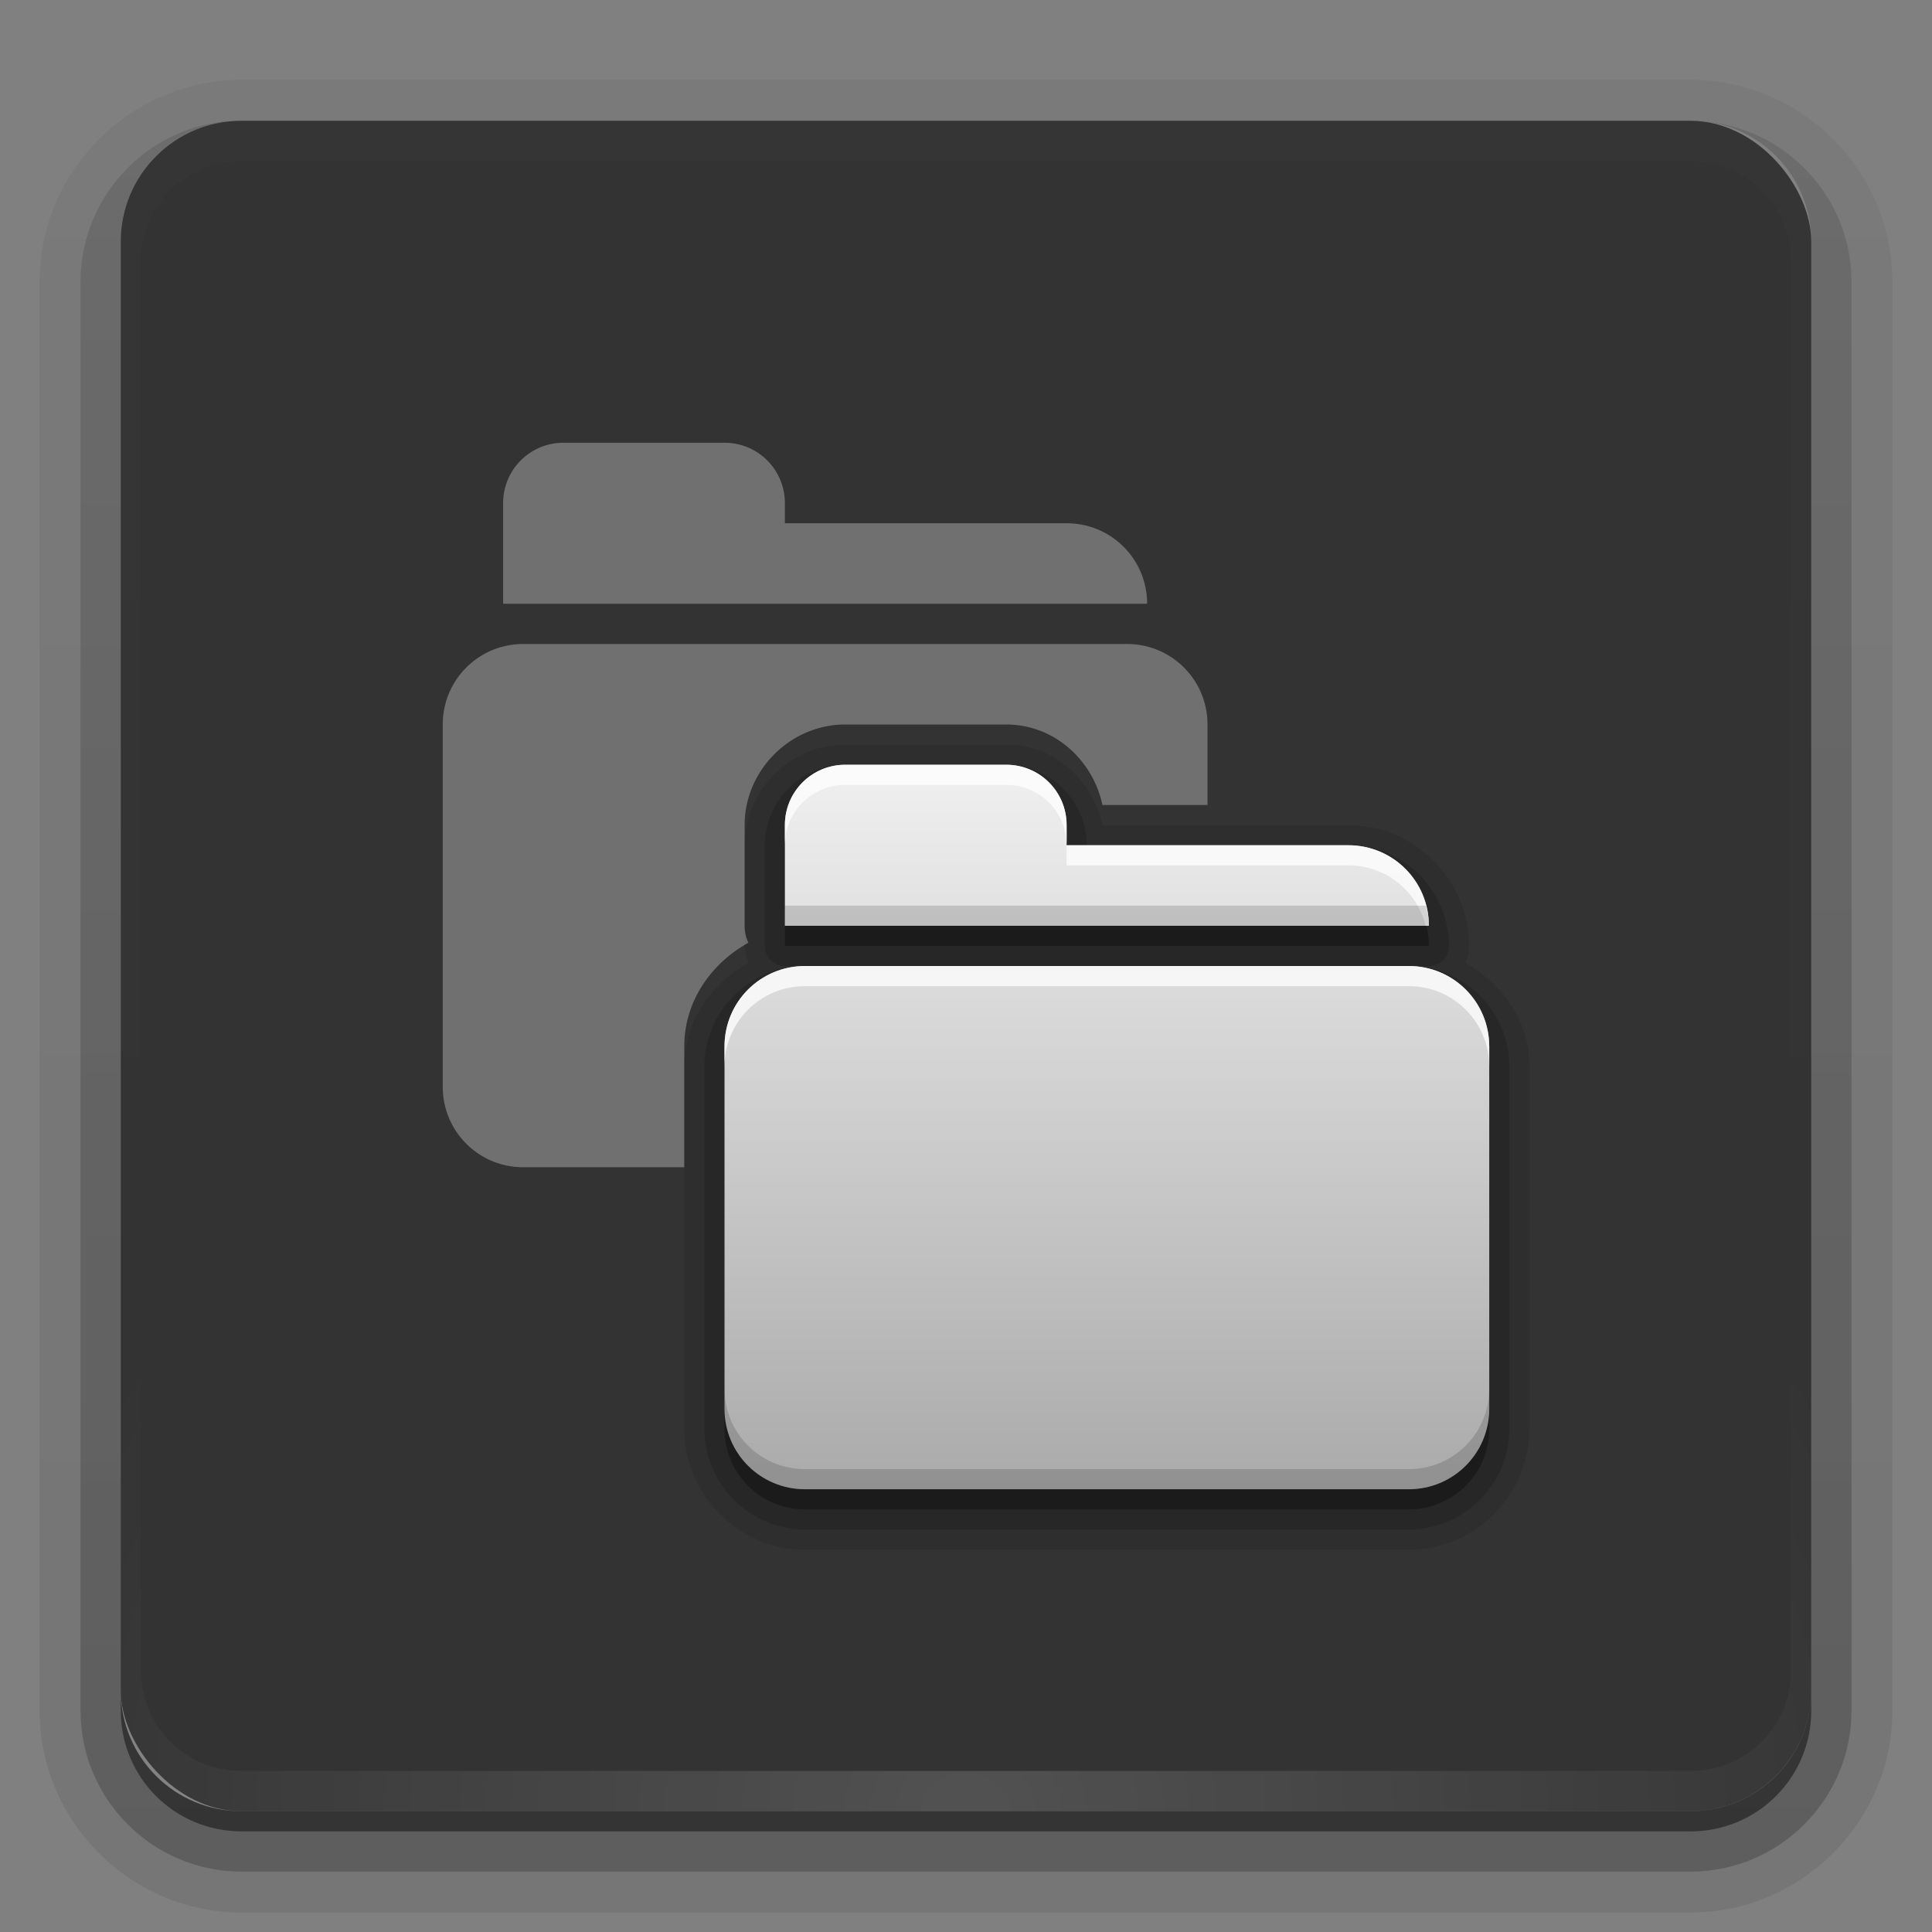 <?xml version="1.0" encoding="UTF-8" standalone="no"?>
<!-- Created with Inkscape (http://www.inkscape.org/) -->
<svg id="svg2408" xmlns:rdf="http://www.w3.org/1999/02/22-rdf-syntax-ns#" xmlns="http://www.w3.org/2000/svg" height="96" width="96" version="1.0" xmlns:cc="http://creativecommons.org/ns#" xmlns:xlink="http://www.w3.org/1999/xlink" xmlns:dc="http://purl.org/dc/elements/1.1/">
 <rect width="100%" height="100%" fill="#808080" stroke="none"/>
 <defs id="defs2410">
  <linearGradient id="ButtonShadow" y2="7.016" gradientUnits="userSpaceOnUse" x2="45.448" gradientTransform="scale(1.006 .994)" y1="92.54" x1="45.448">
   <stop id="stop3750" offset="0"/>
   <stop id="stop3752" style="stop-opacity:.588" offset="1"/>
  </linearGradient>
  <linearGradient id="linearGradient3737">
   <stop id="stop3739" style="stop-color:#fff" offset="0"/>
   <stop id="stop3741" style="stop-color:#fff;stop-opacity:0" offset="1"/>
  </linearGradient>
  <filter id="filter3174" color-interpolation-filters="sRGB">
   <feGaussianBlur id="feGaussianBlur3176" stdDeviation="1.71"/>
  </filter>
  <linearGradient id="linearGradient3188" y2="63.893" xlink:href="#linearGradient3737" gradientUnits="userSpaceOnUse" x2="36.357" y1="6" x1="36.357"/>
  <radialGradient id="radialGradient3619" xlink:href="#linearGradient3737" gradientUnits="userSpaceOnUse" cy="90.172" cx="48" gradientTransform="matrix(1.157 0 0 .996 -7.551 .197)" r="42"/>
  <linearGradient id="linearGradient2843" y2="5.988" gradientUnits="userSpaceOnUse" x2="48" gradientTransform="translate(0,100)" y1="90" x1="48">
   <stop id="stop3702" style="stop-color:#2276c5" offset="0"/>
   <stop id="stop3704" style="stop-color:#68baf4" offset="1"/>
  </linearGradient>
  <clipPath id="clipPath3625" clipPathUnits="userSpaceOnUse">
   <path id="path3627" style="fill:#fff" d="m0 0v96h96v-96h-96zm12 6h72c3.324 0 6 2.676 6 6v72c0 3.324-2.676 6-6 6h-72c-3.324 0-6-2.676-6-6v-72c0-3.324 2.676-6 6-6z"/>
  </clipPath>
  <linearGradient id="linearGradient3643" y2="90.015" gradientUnits="userSpaceOnUse" x2="44.512" y1="6" x1="44.512">
   <stop id="stop3639" style="stop-color:#f0f0f0" offset="0"/>
   <stop id="stop3641" style="stop-color:#dcdcdc" offset="1"/>
  </linearGradient>
  <clipPath id="clipPath3649" clipPathUnits="userSpaceOnUse">
   <rect id="rect3651" style="fill:#fff" rx="4" ry="4" height="76" width="76" y="10" x="10"/>
  </clipPath>
  <filter id="filter3657" color-interpolation-filters="sRGB">
   <feGaussianBlur id="feGaussianBlur3659" stdDeviation="1.14"/>
  </filter>
  <linearGradient id="linearGradient4081">
   <stop id="stop4083" style="stop-color:#aaa" offset="0"/>
   <stop id="stop4085" style="stop-color:#f0f0f0" offset="1"/>
  </linearGradient>
  <linearGradient id="linearGradient3034" y2="51.954" xlink:href="#linearGradient4081" gradientUnits="userSpaceOnUse" y1="51.954" gradientTransform="matrix(0,-1,-1,0,96,16)" x2="65.694" x1="29.827"/>
  <linearGradient id="linearGradient3705" y2="51.954" xlink:href="#linearGradient4081" gradientUnits="userSpaceOnUse" x2="65.694" gradientTransform="matrix(0,-1,-1,0,36,16)" y1="51.954" x1="29.827"/>
  <linearGradient id="ButtonShadow-0" y2="7.016" gradientUnits="userSpaceOnUse" x2="45.448" gradientTransform="matrix(1.006 0 0 .994 100 0)" y1="92.54" x1="45.448">
   <stop id="stop3750-8" offset="0"/>
   <stop id="stop3752-5" style="stop-opacity:.588" offset="1"/>
  </linearGradient>
  <linearGradient id="linearGradient3780" y2="90.239" xlink:href="#ButtonShadow-0" gradientUnits="userSpaceOnUse" x2="32.251" gradientTransform="matrix(1.024 0 0 -1.012 -1.143 98.071)" y1="6.132" x1="32.251"/>
  <linearGradient id="linearGradient3721-4" y2="90.239" xlink:href="#ButtonShadow-0" gradientUnits="userSpaceOnUse" x2="32.251" gradientTransform="matrix(1,0,0,-1,0,97)" y1="6.132" x1="32.251"/>
  <radialGradient id="radialGradient3619-8" xlink:href="#linearGradient3737" gradientUnits="userSpaceOnUse" cy="90.172" cx="48" gradientTransform="matrix(1.157 0 0 .996 -7.551 .197)" r="42"/>
  <linearGradient id="linearGradient4048" y2="24" xlink:href="#linearGradient4081" gradientUnits="userSpaceOnUse" x2="48" gradientTransform="translate(12,14)" y1="60" x1="48"/>
 </defs>
 <g id="layer2" style="display:none">
  <rect id="rect3745" style="opacity:.9;filter:url(#filter3174);fill:url(#ButtonShadow)" clip-path="url(#clipPath3625)" rx="6" ry="6" height="85" width="86" y="7" x="5"/>
 </g>
 <g id="layer7">
  <path id="path3786" style="opacity:0.08;fill:url(#linearGradient3780)" d="m12 3.969c-5.511 0-10.031 4.52-10.031 10.031v71c0 5.511 4.52 10.031 10.031 10.031h72c5.511 0 10.031-4.52 10.031-10.031v-71c0-5.511-4.52-10.031-10.031-10.031h-72zm0 2.031h72c3.324 0 6 2.676 6 6v72c0 3.324-2.676 6-6 6h-72c-3.324 0-6-2.676-6-6v-72c0-3.324 2.676-6 6-6z"/>
  <path id="path3778" style="opacity:.1;fill:url(#linearGradient3780)" d="m12 4.969c-4.972 0-9.031 4.06-9.031 9.031v71c0 4.972 4.06 9.031 9.031 9.031h72c4.972 0 9.031-4.06 9.031-9.031v-71c0-4.972-4.059-9.031-9.031-9.031h-72zm0 1.031h72c3.324 0 6 2.676 6 6v72c0 3.324-2.676 6-6 6h-72c-3.324 0-6-2.676-6-6v-72c0-3.324 2.676-6 6-6z"/>
  <path id="path3770" style="opacity:.2;fill:url(#linearGradient3780)" d="m11.188 6.031c-4.028 0.411-7.188 3.835-7.188 7.969v71c0 4.409 3.591 8 8 8h72c4.409 0 8-3.591 8-8v-71c0-4.197-3.259-7.646-7.375-7.969 3.033 0.306 5.375 2.853 5.375 5.969v72c0 3.324-2.676 6-6 6h-72c-3.324 0-6-2.676-6-6v-72c0-3.116 2.342-5.663 5.375-5.969-0.062 0.005-0.126-0.006-0.188 0z"/>
  <path id="rect3723" style="opacity:.3;fill:url(#linearGradient3780)" d="m6.438 9.75c-0.899 1.177-1.438 2.647-1.438 4.25v71c0 3.878 3.122 7 7 7h72c3.878 0 7-3.122 7-7v-71c0-1.603-0.538-3.073-1.438-4.25 0.28 0.694 0.438 1.454 0.438 2.25v72c0 3.324-2.676 6-6 6h-72c-3.324 0-6-2.676-6-6v-72c0-0.796 0.158-1.556 0.438-2.25z"/>
  <path id="rect3716" style="opacity:.45;fill:url(#linearGradient3721-4)" d="m6 84v1c0 3.324 2.676 6 6 6h72c3.324 0 6-2.676 6-6v-1c0 3.324-2.676 6-6 6h-72c-3.324 0-6-2.676-6-6z"/>
 </g>
 <g id="layer1" style="display:none">
  <rect id="rect2419" style="opacity:.7" rx="6" ry="6" height="84" width="84" y="6" x="6"/>
  <path id="rect3726" style="opacity:0.08" d="m14 10c-2.216 0-4 1.784-4 4v68c0 2.216 1.784 4 4 4h68c2.216 0 4-1.784 4-4v-68c0-2.216-1.784-4-4-4h-68zm0 3.062h68c0.579 0 0.938 0.359 0.938 0.938v68c0 0.579-0.359 0.938-0.938 0.938h-68c-0.579 0-0.938-0.359-0.938-0.938v-68c0-0.579 0.359-0.938 0.938-0.938z"/>
  <path id="rect3629" style="fill:url(#linearGradient3643)" d="m12 6c-3.324 0-6 2.676-6 6v72c0 3.324 2.676 6 6 6h72c3.324 0 6-2.676 6-6v-72c0-3.324-2.676-6-6-6h-72zm2 4h68c2.216 0 4 1.784 4 4v68c0 2.216-1.784 4-4 4h-68c-2.216 0-4-1.784-4-4v-68c0-2.216 1.784-4 4-4z"/>
  <path id="rect3728" style="fill:url(#linearGradient3188)" d="m12 6c-3.324 0-6 2.676-6 6v2 68 2c0 0.335 0.041 0.651 0.094 0.969 0.049 0.296 0.097 0.597 0.188 0.875 0.01 0.03 0.021 0.064 0.031 0.094 0.099 0.288 0.235 0.547 0.375 0.812 0.145 0.274 0.316 0.536 0.5 0.781 0.184 0.246 0.374 0.473 0.594 0.688 0.44 0.428 0.943 0.815 1.5 1.094 0.279 0.14 0.573 0.247 0.875 0.344-0.256-0.1-0.487-0.236-0.719-0.375-0.007-0.004-0.024 0.004-0.031 0-0.032-0.019-0.062-0.043-0.094-0.062-0.12-0.077-0.231-0.164-0.344-0.25-0.106-0.081-0.213-0.161-0.312-0.25-0.178-0.162-0.347-0.346-0.5-0.531-0.107-0.131-0.218-0.266-0.312-0.407-0.025-0.038-0.038-0.086-0.063-0.125-0.065-0.103-0.13-0.204-0.187-0.312-0.101-0.195-0.206-0.416-0.281-0.625-0.008-0.022-0.024-0.041-0.031-0.063-0.032-0.092-0.036-0.187-0.062-0.281-0.03-0.107-0.07-0.203-0.094-0.313-0.073-0.341-0.125-0.698-0.125-1.062v-2-68-2c0-2.782 2.218-5 5-5h2 68 2c2.782 0 5 2.218 5 5v2 68 2c0 0.364-0.052 0.721-0.125 1.062-0.044 0.207-0.088 0.398-0.156 0.594-0.008 0.022-0.023 0.041-0.031 0.062-0.063 0.174-0.138 0.367-0.219 0.531-0.042 0.083-0.079 0.17-0.125 0.25-0.055 0.097-0.127 0.188-0.188 0.281-0.094 0.141-0.205 0.276-0.312 0.406-0.143 0.174-0.303 0.347-0.469 0.5-0.011 0.01-0.02 0.021-0.031 0.031-0.138 0.126-0.285 0.234-0.438 0.344-0.103 0.073-0.204 0.153-0.312 0.219-0.007 0.004-0.024-0.004-0.031 0-0.232 0.139-0.463 0.275-0.719 0.375 0.302-0.097 0.596-0.204 0.875-0.344 0.557-0.279 1.06-0.666 1.5-1.094 0.22-0.214 0.409-0.442 0.594-0.688s0.355-0.508 0.5-0.781c0.14-0.265 0.276-0.525 0.375-0.812 0.01-0.031 0.021-0.063 0.031-0.094 0.09-0.278 0.139-0.579 0.188-0.875 0.053-0.318 0.094-0.634 0.094-0.969v-2-68-2c0-3.324-2.676-6-6-6h-72z"/>
  <path id="path3615" style="opacity:.6;fill:url(#radialGradient3619)" d="m12 90c-3.324 0-6-2.676-6-6v-2-68-2c0-0.335 0.041-0.651 0.094-0.969 0.049-0.296 0.097-0.597 0.188-0.875 0.01-0.03 0.021-0.063 0.031-0.094 0.099-0.287 0.235-0.547 0.375-0.812 0.145-0.274 0.316-0.536 0.5-0.781 0.184-0.246 0.374-0.473 0.594-0.688 0.44-0.428 0.943-0.815 1.5-1.094 0.279-0.14 0.574-0.247 0.875-0.344-0.256 0.1-0.486 0.236-0.719 0.375-0.007 0.004-0.024-0.004-0.031 0-0.032 0.019-0.062 0.043-0.094 0.062-0.12 0.077-0.231 0.164-0.344 0.25-0.106 0.081-0.213 0.161-0.312 0.25-0.178 0.161-0.347 0.345-0.5 0.531-0.107 0.13-0.218 0.265-0.312 0.406-0.025 0.038-0.038 0.086-0.063 0.125-0.065 0.103-0.13 0.204-0.187 0.312-0.101 0.195-0.206 0.416-0.281 0.625-0.008 0.022-0.024 0.041-0.031 0.063-0.032 0.092-0.036 0.187-0.062 0.281-0.03 0.107-0.07 0.203-0.094 0.312-0.073 0.342-0.125 0.699-0.125 1.062v2 68 2c0 2.782 2.218 5 5 5h2 68 2c2.782 0 5-2.218 5-5v-2-68-2c0-0.364-0.052-0.721-0.125-1.062-0.044-0.207-0.088-0.398-0.156-0.594-0.008-0.022-0.024-0.041-0.031-0.063-0.063-0.174-0.139-0.367-0.219-0.531-0.042-0.083-0.079-0.17-0.125-0.25-0.055-0.097-0.127-0.188-0.188-0.281-0.094-0.141-0.205-0.276-0.312-0.406-0.143-0.174-0.303-0.347-0.469-0.5-0.011-0.01-0.02-0.021-0.031-0.031-0.139-0.126-0.285-0.234-0.438-0.344-0.102-0.073-0.204-0.153-0.312-0.219-0.007-0.004-0.024 0.004-0.031 0-0.232-0.139-0.463-0.275-0.719-0.375 0.302 0.097 0.596 0.204 0.875 0.344 0.557 0.279 1.06 0.666 1.5 1.094 0.22 0.214 0.409 0.442 0.594 0.688s0.355 0.508 0.5 0.781c0.14 0.265 0.276 0.525 0.375 0.812 0.01 0.031 0.021 0.063 0.031 0.094 0.09 0.278 0.139 0.579 0.188 0.875 0.053 0.318 0.094 0.634 0.094 0.969v2 68 2c0 3.324-2.676 6-6 6h-72z"/>
  <rect id="rect2841" style="fill:url(#linearGradient2843)" rx="6" ry="6" height="84" width="84" y="106" x="6"/>
  <rect id="rect3634" style="fill:#f00" rx="4" ry="4" height="76" width="76" y="110" x="10"/>
  <path id="rect3647" style="block-progression:tb;text-indent:0;filter:url(#filter3657);color:#000000;text-transform:none;display:inline" d="m14 9c-2.753 0-5 2.247-5 5v68c0 2.753 2.247 5 5 5h68c2.753 0 5-2.247 5-5v-68c0-2.753-2.247-5-5-5h-68zm0 2h68c1.679 0 3 1.321 3 3v68c0 1.679-1.321 3-3 3h-68c-1.679 0-3-1.321-3-3v-68c0-1.679 1.321-3 3-3z" clip-path="url(#clipPath3649)" transform="translate(-110)"/>
  <path id="path3709" style="opacity:0.16" d="m14.089 10c-2.216 0-4 1.784-4 4v68c0 2.216 1.784 4 4 4h68c2.216 0 4-1.784 4-4v-68c0-2.216-1.784-4-4-4h-68zm0 2h68c1.14 0 2 0.86 2 2v68c0 1.14-0.86 2-2 2h-68c-1.14 0-2-0.86-2-2v-68c0-1.14 0.86-2 2-2z"/>
  <path id="path3707" style="opacity:0.36" d="m14 10c-2.216 0-4 1.784-4 4v68c0 2.216 1.784 4 4 4h68c2.216 0 4-1.784 4-4v-68c0-2.216-1.784-4-4-4h-68zm0 1h68c1.674 0 3 1.326 3 3v68c0 1.674-1.326 3-3 3h-68c-1.674 0-3-1.326-3-3v-68c0-1.674 1.326-3 3-3z"/>
 </g>
 <g id="layer8">
  <rect id="rect2419-7" style="opacity:.6" rx="6" ry="6" height="84" width="84" y="6" x="6"/>
  <path id="rect3728-0" style="opacity:0.01;fill:url(#linearGradient3188)" d="m12 6c-3.324 0-6 2.676-6 6v2 68 2c0 0.335 0.041 0.651 0.094 0.969 0.049 0.296 0.097 0.597 0.188 0.875 0.01 0.03 0.021 0.064 0.031 0.094 0.099 0.288 0.235 0.547 0.375 0.812 0.145 0.274 0.316 0.536 0.5 0.781 0.184 0.246 0.374 0.473 0.594 0.688 0.44 0.428 0.943 0.815 1.5 1.094 0.279 0.14 0.573 0.247 0.875 0.344-0.256-0.1-0.487-0.236-0.719-0.375-0.007-0.004-0.024 0.004-0.031 0-0.032-0.019-0.062-0.043-0.094-0.062-0.12-0.077-0.231-0.164-0.344-0.25-0.106-0.081-0.213-0.161-0.312-0.25-0.178-0.162-0.347-0.346-0.5-0.531-0.107-0.131-0.218-0.266-0.312-0.407-0.025-0.038-0.038-0.086-0.063-0.125-0.065-0.103-0.13-0.204-0.187-0.312-0.101-0.195-0.206-0.416-0.281-0.625-0.008-0.022-0.024-0.041-0.031-0.063-0.032-0.092-0.036-0.187-0.062-0.281-0.03-0.107-0.07-0.203-0.094-0.313-0.073-0.341-0.125-0.698-0.125-1.062v-2-68-2c0-2.782 2.218-5 5-5h2 68 2c2.782 0 5 2.218 5 5v2 68 2c0 0.364-0.052 0.721-0.125 1.062-0.044 0.207-0.088 0.398-0.156 0.594-0.008 0.022-0.023 0.041-0.031 0.062-0.063 0.174-0.138 0.367-0.219 0.531-0.042 0.083-0.079 0.17-0.125 0.25-0.055 0.097-0.127 0.188-0.188 0.281-0.094 0.141-0.205 0.276-0.312 0.406-0.143 0.174-0.303 0.347-0.469 0.5-0.011 0.01-0.02 0.021-0.031 0.031-0.138 0.126-0.285 0.234-0.438 0.344-0.103 0.073-0.204 0.153-0.312 0.219-0.007 0.004-0.024-0.004-0.031 0-0.232 0.139-0.463 0.275-0.719 0.375 0.302-0.097 0.596-0.204 0.875-0.344 0.557-0.279 1.06-0.666 1.5-1.094 0.22-0.214 0.409-0.442 0.594-0.688s0.355-0.508 0.5-0.781c0.14-0.265 0.276-0.525 0.375-0.812 0.01-0.031 0.021-0.063 0.031-0.094 0.09-0.278 0.139-0.579 0.188-0.875 0.053-0.318 0.094-0.634 0.094-0.969v-2-68-2c0-3.324-2.676-6-6-6h-72z"/>
  <path id="path3615-8" style="opacity:.15;fill:url(#radialGradient3619-8)" d="m12 90c-3.324 0-6-2.676-6-6v-2-68-2c0-0.335 0.041-0.651 0.094-0.969 0.049-0.296 0.097-0.597 0.188-0.875 0.01-0.03 0.021-0.063 0.031-0.094 0.099-0.287 0.235-0.547 0.375-0.812 0.145-0.274 0.316-0.536 0.5-0.781 0.184-0.246 0.374-0.473 0.594-0.688 0.44-0.428 0.943-0.815 1.5-1.094 0.279-0.14 0.574-0.247 0.875-0.344-0.256 0.1-0.486 0.236-0.719 0.375-0.007 0.004-0.024-0.004-0.031 0-0.032 0.019-0.062 0.043-0.094 0.062-0.12 0.077-0.231 0.164-0.344 0.25-0.106 0.081-0.213 0.161-0.312 0.25-0.178 0.161-0.347 0.345-0.5 0.531-0.107 0.13-0.218 0.265-0.312 0.406-0.025 0.038-0.038 0.086-0.063 0.125-0.065 0.103-0.13 0.204-0.187 0.312-0.101 0.195-0.206 0.416-0.281 0.625-0.008 0.022-0.024 0.041-0.031 0.063-0.032 0.092-0.036 0.187-0.062 0.281-0.03 0.107-0.07 0.203-0.094 0.312-0.073 0.342-0.125 0.699-0.125 1.062v2 68 2c0 2.782 2.218 5 5 5h2 68 2c2.782 0 5-2.218 5-5v-2-68-2c0-0.364-0.052-0.721-0.125-1.062-0.044-0.207-0.088-0.398-0.156-0.594-0.008-0.022-0.024-0.041-0.031-0.063-0.063-0.174-0.139-0.367-0.219-0.531-0.042-0.083-0.079-0.17-0.125-0.25-0.055-0.097-0.127-0.188-0.188-0.281-0.094-0.141-0.205-0.276-0.312-0.406-0.143-0.174-0.303-0.347-0.469-0.5-0.011-0.01-0.02-0.021-0.031-0.031-0.139-0.126-0.285-0.234-0.438-0.344-0.102-0.073-0.204-0.153-0.312-0.219-0.007-0.004-0.024 0.004-0.031 0-0.232-0.139-0.463-0.275-0.719-0.375 0.302 0.097 0.596 0.204 0.875 0.344 0.557 0.279 1.06 0.666 1.5 1.094 0.22 0.214 0.409 0.442 0.594 0.688s0.355 0.508 0.5 0.781c0.14 0.265 0.276 0.525 0.375 0.812 0.01 0.031 0.021 0.063 0.031 0.094 0.09 0.278 0.139 0.579 0.188 0.875 0.053 0.318 0.094 0.634 0.094 0.969v2 68 2c0 3.324-2.676 6-6 6h-72z"/>
 </g>
 <g id="layer3">
  <path id="path4081" style="opacity:.1;color:#000000" d="m42 37c-2.735 0-5 2.265-5 5v5 0.094c0 0 0.031 0.094 0.031 0.094v0.094 0.094c0 0 0.031 0.094 0.031 0.094 0 0 0.031 0.094 0.031 0.094 0 0 0.031 0.094 0.031 0.094 0 0 0.031 0.094 0.031 0.094 0 0 0.031 0.094 0.031 0.094-1.851 1.023-3.188 2.908-3.188 5.156v18c0 3.286 2.714 6 6 6h30c3.286 0 6-2.714 6-6v-18c0-2.248-1.337-4.133-3.188-5.156 0-0 0.031-0.094 0.031-0.094 0-0 0.031-0.094 0.031-0.094 0-0 0.031-0.094 0.031-0.094 0-0 0.031-0.094 0.031-0.094 0-0 0.031-0.094 0.031-0.094v-0.094-0.094c0-0 0.031-0.094 0.031-0.094v-0.094c0-3.286-2.714-6-6-6h-12.219c-0.481-2.247-2.4-4-4.781-4h-8z"/>
  <path id="path4077" style="opacity:.15;color:#000000" d="m42 38c-2.192 0-4 1.808-4 4v5a0.988 0.988 0 0 0 1 1h1c-2.746 0-5 2.254-5 5v18c0 2.746 2.254 5 5 5h30c2.746 0 5-2.254 5-5v-18c0-2.746-2.254-5-5-5h1a0.988 0.988 0 0 0 1 -1c0-2.746-2.254-5-5-5h-13c0-2.192-1.808-4-4-4h-8z"/>
  <path id="path4071" style="opacity:.3;color:#000000" d="m42 39c-1.662 0-3 1.338-3 3v5h32c0-2.216-1.784-4-4-4h-14v-1c0-1.662-1.338-3-3-3h-8zm-2 10c-2.216 0-4 1.784-4 4v18c0 2.216 1.784 4 4 4h30c2.216 0 4-1.784 4-4v-18c0-2.216-1.784-4-4-4h-30z"/>
  <path id="path3727" style="opacity:.1" d="m48 29.031c-11.013 0-19.969 8.955-19.969 19.969 0 11.013 8.955 19.969 19.969 19.969 7.821 0 14.602-4.493 17.875-11.062 0.003-0.006 0.028-0.118 0.031-0.125 0.003-0.007 0.06-0.118 0.062-0.125 0.002-0.007 0.029-0.087 0.031-0.094 0.002-0.007 0.03-0.118 0.031-0.125 0.009 0.034 0.029 0.119 0.031 0.125 0.002 0.007 0.06 0.118 0.062 0.125 0.003 0.007 0.028 0.118 0.031 0.125 0.003 0.007 0.059 0.118 0.062 0.125 0.004 0.007 0.09 0.118 0.094 0.125 0.004 0.007 0.058 0.087 0.062 0.094 0.005 0.006 0.089 0.119 0.094 0.125 0.005 0.006 0.088 0.088 0.094 0.094 0.005 0.006 0.088 0.089 0.094 0.094 0.006 0.005 0.088 0.089 0.094 0.094 0.006 0.005 0.119 0.058 0.125 0.062 0.006 0.004 0.118 0.09 0.125 0.094 0.007 0.004 0.118 0.059 0.125 0.062 0.007 0.003 0.118 0.06 0.125 0.062 0.007 0.003 0.118 0.029 0.125 0.031 0.007 0.002 0.117 0.029 0.125 0.031 0.008 0.002 0.117 0.03 0.125 0.031 0.008 0.001 0.148 0.03 0.156 0.031 0.008 0.001 0.117-0 0.125 0s0.117 0 0.125 0 0.148 0.001 0.156 0c0.008-0.001 0.117-0.03 0.125-0.031 0.008-0.001 0.117-0.029 0.125-0.031 0.008-0.002 0.149-0.029 0.156-0.031 0.007-0.002 0.118-0.028 0.125-0.031 0.007-0.003 0.118-0.059 0.125-0.062 0.007-0.003 0.118-0.059 0.125-0.062 0.007-0.004 0.118-0.089 0.125-0.094 0.006-0.004 0.088-0.058 0.094-0.062a0.826 0.826 0 0 0 0.031 0l10-8.031c0.005-0.004 0.058-0.09 0.062-0.094 0.005-0.004 0.089-0.058 0.094-0.062 0.004-0.004 0.058-0.089 0.062-0.094 0.004-0.005 0.09-0.089 0.094-0.094 0.004-0.005 0.059-0.057 0.062-0.062 0.004-0.005 0.059-0.088 0.062-0.094 0.003-0.005 0.028-0.088 0.031-0.094 0.003-0.005 0.06-0.119 0.062-0.125 0.003-0.006 0.06-0.088 0.062-0.094 0.002-0.006 0.029-0.088 0.031-0.094 0.002-0.006 0.03-0.088 0.031-0.094 0.002-0.006 0.03-0.119 0.031-0.125 0.001-0.006-0.001-0.088 0-0.094s0.031-0.119 0.031-0.125c0.001-0.006-0-0.087 0-0.094 0-0.006 0-0.119 0-0.125 0-0.006 0-0.119 0-0.125-0-0.006 0.001-0.087 0-0.094-0.001-0.006-0.03-0.119-0.031-0.125-0.001-0.006 0.001-0.088 0-0.094-0.001-0.006-0.03-0.119-0.031-0.125-0.002-0.006-0.029-0.088-0.031-0.094-0.002-0.006-0.029-0.088-0.031-0.094-0.002-0.006-0.06-0.088-0.062-0.094-0.003-0.006-0.059-0.119-0.062-0.125-0.003-0.005-0.028-0.088-0.031-0.094-0.003-0.005-0.059-0.089-0.062-0.094-0.004-0.005-0.059-0.058-0.062-0.062-0.004-0.005-0.09-0.089-0.094-0.094-0.004-0.005-0.058-0.089-0.062-0.094-0.004-0.004-0.089-0.058-0.094-0.062-0.005-0.004-0.058-0.09-0.062-0.094a0.826 0.826 0 0 0 -0.031 0l-9.968-7.971c-0.001-0.001-0.022 0.007-0.031 0-0.022-0.017-0.059-0.029-0.062-0.031-0.005-0.003-0.089-0.059-0.094-0.062-0.005-0.003-0.058-0.06-0.062-0.062-0.005-0.003-0.089-0.06-0.094-0.062-0.005-0.003-0.089-0.029-0.094-0.031-0.005-0.002-0.088-0.029-0.094-0.031-0.005-0.002-0.088-0.029-0.094-0.031-0.005-0.002-0.088-0.03-0.094-0.031-0.005-0.002-0.088-0.03-0.094-0.031-0.005-0.001-0.088-0.03-0.094-0.031-0.006-0.001-0.088 0.001-0.094 0-0.006-0.001-0.088-0.031-0.094-0.031-0.006-0-0.119 0-0.125 0-0.006-0-0.088-0-0.094 0-0.006 0-0.088-0-0.094 0-0.006 0-0.088 0.031-0.094 0.031a0.826 0.826 0 0 0 -0.031 0c-0.01 0.001-0.146 0.029-0.156 0.031-0.01 0.002-0.178 0.028-0.188 0.031-0.01 0.003-0.147 0.058-0.156 0.062-0.009 0.004-0.147 0.089-0.156 0.094-0.009 0.005-0.148 0.088-0.156 0.094-0.008 0.006-0.148 0.087-0.156 0.094-0.008 0.006-0.118 0.118-0.125 0.125-0.007 0.007-0.118 0.117-0.125 0.125-0.007 0.008-0.088 0.148-0.094 0.156s-0.12 0.116-0.125 0.125c-0.005 0.009-0.058 0.178-0.062 0.188-0.004 0.009-0.059 0.147-0.062 0.156-0.004 0.009-0.06 0.146-0.062 0.156-0.001 0.005-0.022 0.052-0.031 0.094-0.002-0.007-0.029-0.118-0.031-0.125-0.002-0.007-0.029-0.087-0.031-0.094-0.002-0.007-0.06-0.118-0.062-0.125-0.003-0.007-0.028-0.119-0.031-0.125-3.273-6.57-10.054-11.063-17.875-11.063zm0 9.938c2.962 0 5.537 1.318 7.375 3.375a0.826 0.826 0 0 0 0.031 0c0.004 0.004 0.058 0.058 0.062 0.062 0.004 0.004 0.058 0.09 0.062 0.094 0.004 0.004 0.089 0.059 0.094 0.062 0.005 0.004 0.089 0.059 0.094 0.062 0.005 0.003 0.057 0.059 0.062 0.062 0.005 0.003 0.089 0.028 0.094 0.031 0.005 0.003 0.088 0.06 0.094 0.062 0.005 0.003 0.088 0.029 0.094 0.031 0.005 0.002 0.088 0.06 0.094 0.062 0.006 0.002 0.119 0.029 0.125 0.031 0.006 0.002 0.088-0.002 0.094 0 0.006 0.002 0.088 0.03 0.094 0.031 0.006 0.001 0.088 0.03 0.094 0.031 0.006 0.001 0.119-0.001 0.125 0 0.006 0.001 0.088-0 0.094 0 0.006 0 0.088 0 0.094 0h7.219c0.007-0 0.118 0.001 0.125 0 0.007-0.001 0.118 0.001 0.125 0 0.007-0.001 0.118-0.03 0.125-0.031 0.007-0.001 0.118-0.029 0.125-0.031 0.007-0.002 0.118-0.029 0.125-0.031 0.007-0.002 0.118-0.029 0.125-0.031 0.007-0.003 0.119-0.059 0.125-0.062 0.006-0.003 0.088-0.059 0.094-0.062 0.006-0.004 0.119-0.059 0.125-0.062 0.006-0.004 0.088-0.058 0.094-0.062 0.006-0.004 0.088-0.089 0.094-0.094 0.005-0.005 0.089-0.058 0.094-0.062 0.005-0.005 0.089-0.088 0.094-0.094 0.005-0.005 0.058-0.088 0.062-0.094 0.004-0.006 0.09-0.119 0.094-0.125 0.004-0.006 0.059-0.088 0.062-0.094 0.004-0.006 0.059-0.119 0.062-0.125 0.003-0.006 0.06-0.087 0.062-0.094 0.003-0.006 0.029-0.118 0.031-0.125 0.003-0.007 0.06-0.118 0.062-0.125v1.469h-14c-0.005 0-0.088-0-0.094 0-0.005 0-0.088-0.001-0.094 0-0.005 0.001-0.088-0.001-0.094 0-0.005 0.001-0.088 0.03-0.094 0.031-0.005 0.001-0.12 0.03-0.125 0.031-0.005 0.001-0.057-0.002-0.062 0-0.005 0.002-0.089 0.029-0.094 0.031-0.005 0.002-0.089 0.06-0.094 0.062-0.005 0.002-0.089 0.029-0.094 0.031-0.005 0.002-0.089 0.029-0.094 0.031-0.005 0.003-0.089 0.06-0.094 0.062-0.005 0.003-0.058 0.028-0.062 0.031-0.005 0.003-0.089 0.059-0.094 0.062-0.004 0.003-0.058 0.059-0.062 0.062-0.004 0.004-0.09 0.059-0.094 0.062-0.004 0.004-0.059 0.059-0.062 0.062-0.004 0.004-0.059 0.058-0.062 0.062-0.004 0.004-0.059 0.09-0.062 0.094-0.004 0.004-0.059 0.058-0.062 0.062-0.003 0.004-0.059 0.089-0.062 0.094-0.003 0.005-0.028 0.058-0.031 0.062-0.003 0.005-0.06 0.089-0.062 0.094-0.003 0.005-0.029 0.089-0.031 0.094-0.002 0.005-0.029 0.089-0.031 0.094-0.002 0.005-0.061 0.089-0.062 0.094-0.002 0.005-0.03 0.088-0.031 0.094-0.002 0.005 0.001 0.057 0 0.062-0.001 0.005-0.03 0.12-0.031 0.125-0.001 0.005-0.03 0.088-0.031 0.094-0.001 0.005 0.001 0.088 0 0.094-0.001 0.005 0 0.088 0 0.094-0 0.005 0 0.088 0 0.094v8c0 0.005-0 0.088 0 0.094 0 0.005-0.001 0.088 0 0.094 0.001 0.005-0.001 0.088 0 0.094 0.001 0.005 0.03 0.088 0.031 0.094 0.001 0.005 0.03 0.12 0.031 0.125 0.001 0.005-0.002 0.057 0 0.062 0.002 0.005 0.029 0.089 0.031 0.094 0.002 0.005 0.06 0.089 0.062 0.094 0.002 0.005 0.029 0.089 0.031 0.094 0.002 0.005 0.029 0.089 0.031 0.094 0.003 0.005 0.06 0.089 0.062 0.094 0.003 0.005 0.028 0.058 0.031 0.062 0.003 0.005 0.059 0.089 0.062 0.094 0.003 0.004 0.059 0.058 0.062 0.062 0.004 0.004 0.059 0.09 0.062 0.094 0.004 0.004 0.059 0.059 0.062 0.062 0.004 0.004 0.058 0.059 0.062 0.062 0.004 0.004 0.09 0.059 0.094 0.062 0.004 0.004 0.058 0.059 0.062 0.062 0.004 0.003 0.089 0.059 0.094 0.062 0.005 0.003 0.058 0.028 0.062 0.031 0.005 0.003 0.089 0.06 0.094 0.062 0.005 0.003 0.089 0.029 0.094 0.031 0.005 0.002 0.089 0.029 0.094 0.031 0.005 0.002 0.089 0.061 0.094 0.062 0.005 0.002 0.088 0.03 0.094 0.031 0.005 0.002 0.057-0.001 0.062 0 0.005 0.001 0.12 0.03 0.125 0.031 0.005 0.001 0.088 0.03 0.094 0.031 0.005 0.001 0.088-0.001 0.094 0 0.005 0.001 0.088-0 0.094 0 0.005 0 0.088-0 0.094 0h14v1.469c-0.002-0.007-0.06-0.118-0.062-0.125-0.003-0.007-0.028-0.118-0.031-0.125-0.003-0.006-0.059-0.087-0.062-0.094-0.003-0.006-0.059-0.119-0.062-0.125-0.004-0.006-0.058-0.088-0.062-0.094-0.004-0.006-0.089-0.119-0.094-0.125-0.004-0.006-0.058-0.088-0.062-0.094-0.005-0.005-0.089-0.089-0.094-0.094-0.005-0.005-0.088-0.058-0.094-0.062-0.005-0.005-0.088-0.089-0.094-0.094-0.006-0.004-0.088-0.059-0.094-0.062-0.006-0.004-0.119-0.059-0.125-0.062-0.006-0.004-0.087-0.059-0.094-0.062-0.006-0.003-0.118-0.06-0.125-0.062-0.007-0.003-0.118-0.029-0.125-0.031-0.007-0.002-0.118-0.029-0.125-0.031-0.007-0.002-0.118-0.03-0.125-0.031-0.007-0.001-0.118-0.03-0.125-0.031-0.007-0.001-0.118 0.001-0.125 0-0.007-0.001-0.118 0-0.125 0h-7.219c-0.006-0-0.088-0-0.094 0-0.006 0-0.088-0.001-0.094 0-0.006 0.001-0.119-0.001-0.125 0-0.006 0.001-0.088 0.03-0.094 0.031-0.006 0.001-0.088 0.03-0.094 0.031-0.006 0.002-0.088-0.002-0.094 0-0.006 0.002-0.119 0.029-0.125 0.031-0.006 0.002-0.088 0.06-0.094 0.062-0.005 0.002-0.088 0.029-0.094 0.031-0.005 0.003-0.089 0.06-0.094 0.062-0.005 0.003-0.089 0.028-0.094 0.031-0.005 0.003-0.058 0.059-0.062 0.062-0.005 0.003-0.089 0.059-0.094 0.062-0.005 0.004-0.089 0.059-0.094 0.062-0.004 0.004-0.058 0.09-0.062 0.094-0.004 0.004-0.058 0.058-0.062 0.062a0.826 0.826 0 0 0 -0.031 0c-1.839 2.057-4.413 3.375-7.375 3.375-5.553 0-10.031-4.478-10.031-10.031 0-5.553 4.478-10.031 10.031-10.031z" transform="translate(-60,-80)"/>
  <path id="path3723" style="opacity:.15" d="m48 29.844c-10.566 0-19.156 8.59-19.156 19.156s8.59 19.156 19.156 19.156c7.503 0 13.987-4.326 17.125-10.625a1.164 1.164 0 0 0 -1.031 -1.688h-7.219a1.164 1.164 0 0 0 -0.875 0.375c-1.982 2.217-4.797 3.625-8 3.625-5.998 0-10.844-4.846-10.844-10.844 0-5.998 4.846-10.844 10.844-10.844 3.203 0 6.018 1.408 8 3.625a1.164 1.164 0 0 0 0.875 0.375h7.219a1.164 1.164 0 0 0 1.031 -1.687c-3.138-6.299-9.621-10.625-17.125-10.625zm19.812 10a1.164 1.164 0 0 0 -1 1.156v2.844h-14.812a1.164 1.164 0 0 0 -1.156 1.156v8a1.164 1.164 0 0 0 1.156 1.156h14.812v2.844a1.164 1.164 0 0 0 1.875 0.906l10-8.031a1.164 1.164 0 0 0 0 -1.812l-10-7.969a1.164 1.164 0 0 0 -0.875 -0.25z" transform="translate(-60,-80)"/>
  <path id="path3717" style="opacity:.3" d="m-12-49c-9.936 0-18 8.064-18 18s8.064 18 18 18c7.054 0 13.146-4.083 16.094-10h-7.219c-2.188 2.448-5.332 4-8.875 4-6.627 0-12-5.373-12-12s5.373-12 12-12c3.543 0 6.687 1.552 8.875 4h7.219c-2.948-5.917-9.04-10-16.094-10zm19.969 10v4h-15.969v8h15.969v4l10-8.031-10-7.969z"/>
  <path id="path3846" style="opacity:.1" d="m48 28.906c-11.071 0-20.094 9.023-20.094 20.094 0 11.071 9.023 20.094 20.094 20.094 8.217 0 15.176-5.032 18.281-12.125 0.012 0.004 0.033 0 0.031 0-0.006-0.002 0.162 0.064 0.156 0.062-0.006-0.002 0.131 0.032 0.125 0.031-0.006-0.001 0.162 0.001 0.156 0-0.006-0.001 0.162 0.032 0.156 0.031-0.006-0 0.131-0 0.125 0s0.162-0.032 0.156-0.031c-0.006 0.001 0.131-0.001 0.125 0-0.006 0.001 0.162-0.033 0.156-0.031-0.006 0.001 0.131-0.033 0.125-0.031-0.006 0.002 0.162-0.065 0.156-0.062-0.006 0.002 0.131-0.065 0.125-0.062-0.005 0.003 0.13-0.065 0.125-0.062-0.005 0.003 0.13-0.066 0.125-0.062-0.005 0.003 0.13-0.097 0.125-0.094l8-6.031c-0.004 0.003 0.097-0.097 0.094-0.094-0.004 0.003 0.097-0.066 0.094-0.062-0.004 0.004 0.097-0.097 0.094-0.094-0.003 0.004 0.066-0.098 0.062-0.094-0.003 0.004 0.065-0.098 0.062-0.094-0.003 0.004 0.096-0.098 0.094-0.094-0.003 0.004 0.034-0.098 0.031-0.094-0.002 0.004 0.065-0.129 0.062-0.125-0.002 0.004 0.064-0.098 0.062-0.094-0.002 0.005 0.033-0.13 0.031-0.125-0.002 0.005 0.033-0.099 0.031-0.094-0.001 0.005 0.032-0.13 0.031-0.125-0.001 0.005 0.032-0.13 0.031-0.125-0.001 0.005 0.032-0.099 0.031-0.094-0.001 0.005 0-0.13 0-0.125-0 0.005 0-0.13 0-0.125 0 0.005-0-0.13 0-0.125 0 0.005-0.001-0.13 0-0.125 0.001 0.005-0.032-0.099-0.031-0.094 0.001 0.005-0.032-0.13-0.031-0.125 0.001 0.005-0.033-0.13-0.031-0.125 0.001 0.005-0.033-0.098-0.031-0.094 0.002 0.005-0.033-0.13-0.031-0.125 0.002 0.005-0.065-0.098-0.062-0.094 0.002 0.004-0.065-0.129-0.062-0.125 0.002 0.004-0.034-0.098-0.031-0.094 0.003 0.004-0.097-0.098-0.094-0.094 0.003 0.004-0.066-0.098-0.062-0.094 0.003 0.004-0.066-0.097-0.062-0.094 0.003 0.004-0.097-0.097-0.094-0.094 0.004 0.004-0.097-0.066-0.094-0.062 0.004 0.003-0.098-0.097-0.094-0.094l-7.969-5.969c0.001 0.001-0.027 0.003-0.031 0-0.03-0.021-0.163-0.129-0.156-0.125 0.008 0.005-0.196-0.098-0.188-0.094 0.008 0.004-0.227-0.097-0.219-0.094 0.009 0.003-0.196-0.065-0.188-0.062 0.009 0.002-0.228-0.033-0.219-0.031 0.009 0.001-0.228-0.032-0.219-0.031 0.009 0-0.228 0.001-0.219 0 0.009-0.001-0.228 0.033-0.219 0.031a1.181 1.181 0 0 0 -0.031 0c0.008-0.001-0.195 0.033-0.188 0.031 0.007-0.002-0.163 0.065-0.156 0.062-3.107-7.087-10.036-12.127-18.248-12.127zm0 8.188c4.755 0 8.836 2.794 10.75 6.812a1.181 1.181 0 0 0 0 0.031c-0.003-0.005 0.097 0.13 0.094 0.125-0.003-0.005 0.066 0.13 0.062 0.125-0.004-0.005 0.098 0.13 0.094 0.125-0.004-0.005 0.098 0.098 0.094 0.094-0.004-0.004 0.098 0.098 0.094 0.094-0.004-0.004 0.098 0.129 0.094 0.125-0.005-0.004 0.13 0.066 0.125 0.062-0.005-0.004 0.13 0.097 0.125 0.094-0.005-0.003 0.13 0.065 0.125 0.062-0.005-0.003 0.131 0.065 0.125 0.062h-4.781c0.009-0-0.227 0.032-0.219 0.031 0.009-0.001-0.196 0.033-0.188 0.031 0.008-0.002-0.227 0.034-0.219 0.031 0.008-0.003-0.195 0.066-0.188 0.062 0.008-0.003-0.195 0.098-0.188 0.094 0.007-0.004-0.163 0.13-0.156 0.125 0.007-0.005-0.163 0.099-0.156 0.094 0.007-0.005-0.162 0.162-0.156 0.156 0.006-0.006-0.162 0.163-0.156 0.156 0.005-0.007-0.099 0.163-0.094 0.156 0.005-0.007-0.129 0.164-0.125 0.156 0.004-0.007-0.097 0.195-0.094 0.188 0.003-0.008-0.065 0.196-0.062 0.188 0.003-0.008-0.033 0.227-0.031 0.219 0.002-0.008-0.032 0.196-0.031 0.188 0.001-0.009-0.031 0.227-0.031 0.219v4c-0-0.009 0.032 0.227 0.031 0.219-0.001-0.009 0.033 0.196 0.031 0.188-0.002-0.008 0.034 0.227 0.031 0.219-0.003-0.008 0.066 0.195 0.062 0.188-0.003-0.008 0.098 0.195 0.094 0.188-0.004-0.007 0.13 0.163 0.125 0.156-0.005-0.007 0.099 0.163 0.094 0.156-0.005-0.007 0.162 0.162 0.156 0.156-0.006-0.006 0.163 0.162 0.156 0.156-0.007-0.005 0.163 0.099 0.156 0.094-0.007-0.005 0.164 0.129 0.156 0.125-0.007-0.004 0.195 0.097 0.188 0.094-0.008-0.003 0.196 0.065 0.188 0.062-0.008-0.003 0.227 0.033 0.219 0.031-0.008-0.002 0.196 0.032 0.188 0.031-0.009-0.001 0.227 0.031 0.219 0.031h4.781c0.005-0.002-0.13 0.065-0.125 0.062 0.005-0.003-0.13 0.066-0.125 0.062 0.005-0.003-0.13 0.097-0.125 0.094 0.005-0.004-0.13 0.066-0.125 0.062 0.005-0.004-0.098 0.129-0.094 0.125 0.004-0.004-0.098 0.098-0.094 0.094 0.004-0.004-0.098 0.098-0.094 0.094 0.004-0.005-0.097 0.13-0.094 0.125 0.004-0.005-0.066 0.13-0.062 0.125 0.003-0.005-0.097 0.13-0.094 0.125a1.181 1.181 0 0 0 0 0.031c-1.914 4.018-5.995 6.812-10.75 6.812-6.6 0-11.906-5.306-11.906-11.906s5.306-11.906 11.906-11.906z" transform="translate(0,-80)"/>
  <path id="path3842" style="opacity:.15" d="m48 30.094c-10.431 0-18.906 8.475-18.906 18.906s8.475 18.906 18.906 18.906c8.217 0 15.208-5.26 17.812-12.594a0.916 0.916 0 0 0 -0.875 -1.219h-4.312a0.916 0.916 0 0 0 -0.812 0.5c-2.103 4.415-6.592 7.5-11.812 7.5-7.237 0-13.094-5.857-13.094-13.094 0-7.237 5.857-13.094 13.094-13.094 5.221 0 9.709 3.085 11.812 7.5a0.916 0.916 0 0 0 0.812 0.5h4.312a0.916 0.916 0 0 0 0.875 -1.219c-2.603-7.332-9.594-12.592-17.811-12.592zm18.812 12a0.916 0.916 0 0 0 -0.75 0.906v3.094h-11.062a0.916 0.916 0 0 0 -0.906 0.906v4a0.916 0.916 0 0 0 0.906 0.906h11.062v3.094a0.916 0.916 0 0 0 1.469 0.719l8-6.031a0.916 0.916 0 0 0 0 -1.438l-8-5.969a0.916 0.916 0 0 0 -0.719 -0.188z" transform="translate(0,-80)"/>
  <path id="path3836" style="opacity:.3" d="m48-13c-9.936 0-18-8.064-18-18s8.064-18 18-18c7.825 0 14.459 5.021 16.938 12h-4.312c-2.25-4.723-7.046-8-12.625-8-7.732 0-14 6.268-14 14s6.268 14 14 14c5.579 0 10.375-3.277 12.625-8h4.312c-2.479 6.979-9.113 12-16.938 12zm18.963-12v-4h-11.963v-4h11.963v-4l8.01 5.968-8.01 6.032z"/>
  <path id="path3771" style="fill:url(#linearGradient3034)" d="m48-14c-9.936 0-18-8.064-18-18s8.064-18 18-18c7.825 0 14.459 5.021 16.938 12h-4.312c-2.25-4.723-7.046-8-12.625-8-7.732 0-14 6.268-14 14s6.268 14 14 14c5.579 0 10.375-3.277 12.625-8h4.312c-2.479 6.979-9.113 12-16.938 12zm18.963-12v-4h-11.963v-4h11.963v-4l8.01 5.968-8.01 6.032z"/>
  <path id="path3827" style="opacity:.8;fill:#fff" d="m48-50c-9.936 0-18 8.064-18 18 0 0.169 0.027 0.333 0.031 0.5 0.267-9.703 8.202-17.5 17.969-17.5 7.445 0 13.827 4.548 16.562 11h0.375c-2.478-6.979-9.112-12-16.937-12zm18.969 12v1l7.344 5.469 0.656-0.5-8-5.969zm-11.969 4v1h11.969v-1h-11.969zm-20.969 2.5c-0.006 0.167-0.031 0.332-0.031 0.5 0 7.732 6.268 14 14 14 5.579 0 10.375-3.277 12.625-8h3.938c0.14-0.329 0.255-0.661 0.375-1h-4.312c-2.25 4.723-7.046 8-12.625 8-7.564 0-13.704-6.001-13.969-13.5z"/>
  <path id="path3697" style="fill:url(#linearGradient3705)" d="m-12-50c-9.936 0-18 8.064-18 18s8.064 18 18 18c7.054 0 13.146-4.083 16.094-10h-7.219c-2.188 2.448-5.332 4-8.875 4-6.627 0-12-5.373-12-12s5.373-12 12-12c3.543 0 6.687 1.552 8.875 4h7.219c-2.948-5.917-9.04-10-16.094-10zm19.969 10v4h-15.969v8h15.969v4l10-8.031-10-7.969z"/>
  <path id="path3708" style="fill:#fff" d="m-12-50c-9.936 0-18 8.064-18 18 0 0.169 0.027 0.333 0.031 0.5 0.267-9.703 8.201-17.5 17.969-17.5 6.653 0 12.452 3.623 15.562 9h0.531c-2.947-5.917-9.039-10-16.093-10zm19.969 10v1l9.375 7.469 0.625-0.5-10-7.969zm-15.969 4v1h15.969v-1h-15.969zm-15.969 4.5c-0.007 0.168-0.031 0.33-0.031 0.5 0 6.627 5.373 12 12 12 3.543 0 6.687-1.552 8.875-4h6.688c0.188-0.324 0.364-0.664 0.531-1h-7.219c-2.188 2.448-5.332 4-8.875 4-6.457 0-11.703-5.108-11.969-11.5z"/>
  <path id="path4043" style="opacity:.3;color:#000000;fill:#fff" d="m28 22c-1.662 0-3 1.338-3 3v5h32c0-2.216-1.784-4-4-4h-14v-1c0-1.662-1.338-3-3-3h-8zm-2 10c-2.216 0-4 1.784-4 4v18c0 2.216 1.784 4 4 4h8v-6c0-2.245 1.337-4.132 3.188-5.156a1.988 1.988 0 0 1 -0.188 -0.844v-5c0-2.729 2.271-5 5-5h8c2.376 0 4.299 1.756 4.781 4h5.219v-4c0-2.216-1.784-4-4-4h-30z"/>
  <path id="path4039" style="color:#000000;fill:url(#linearGradient4048)" d="m42 38c-1.662 0-3 1.338-3 3v5h32c0-2.216-1.784-4-4-4h-14v-1c0-1.662-1.338-3-3-3h-8zm-2 10c-2.216 0-4 1.784-4 4v18c0 2.216 1.784 4 4 4h30c2.216 0 4-1.784 4-4v-18c0-2.216-1.784-4-4-4h-30z"/>
  <path id="path4053" style="opacity:.75;color:#000000;fill:#fff" d="m42 38c-1.662 0-3 1.338-3 3v1c0-1.662 1.338-3 3-3h8c1.662 0 3 1.338 3 3v-1c0-1.662-1.338-3-3-3h-8zm11 4v1h14c1.869 0 3.4 1.273 3.844 3h0.156c0-2.216-1.784-4-4-4h-14zm-13 6c-2.216 0-4 1.784-4 4v1c0-2.216 1.784-4 4-4h30c2.216 0 4 1.784 4 4v-1c0-2.216-1.784-4-4-4h-30z"/>
  <path id="path4062" style="opacity:.15;color:#000000" d="m39 45v1h32c0-0.347-0.074-0.679-0.156-1h-31.844zm-3 24v1c0 2.216 1.784 4 4 4h30c2.216 0 4-1.784 4-4v-1c0 2.216-1.784 4-4 4h-30c-2.216 0-4-1.784-4-4z"/>
 </g>
</svg>
